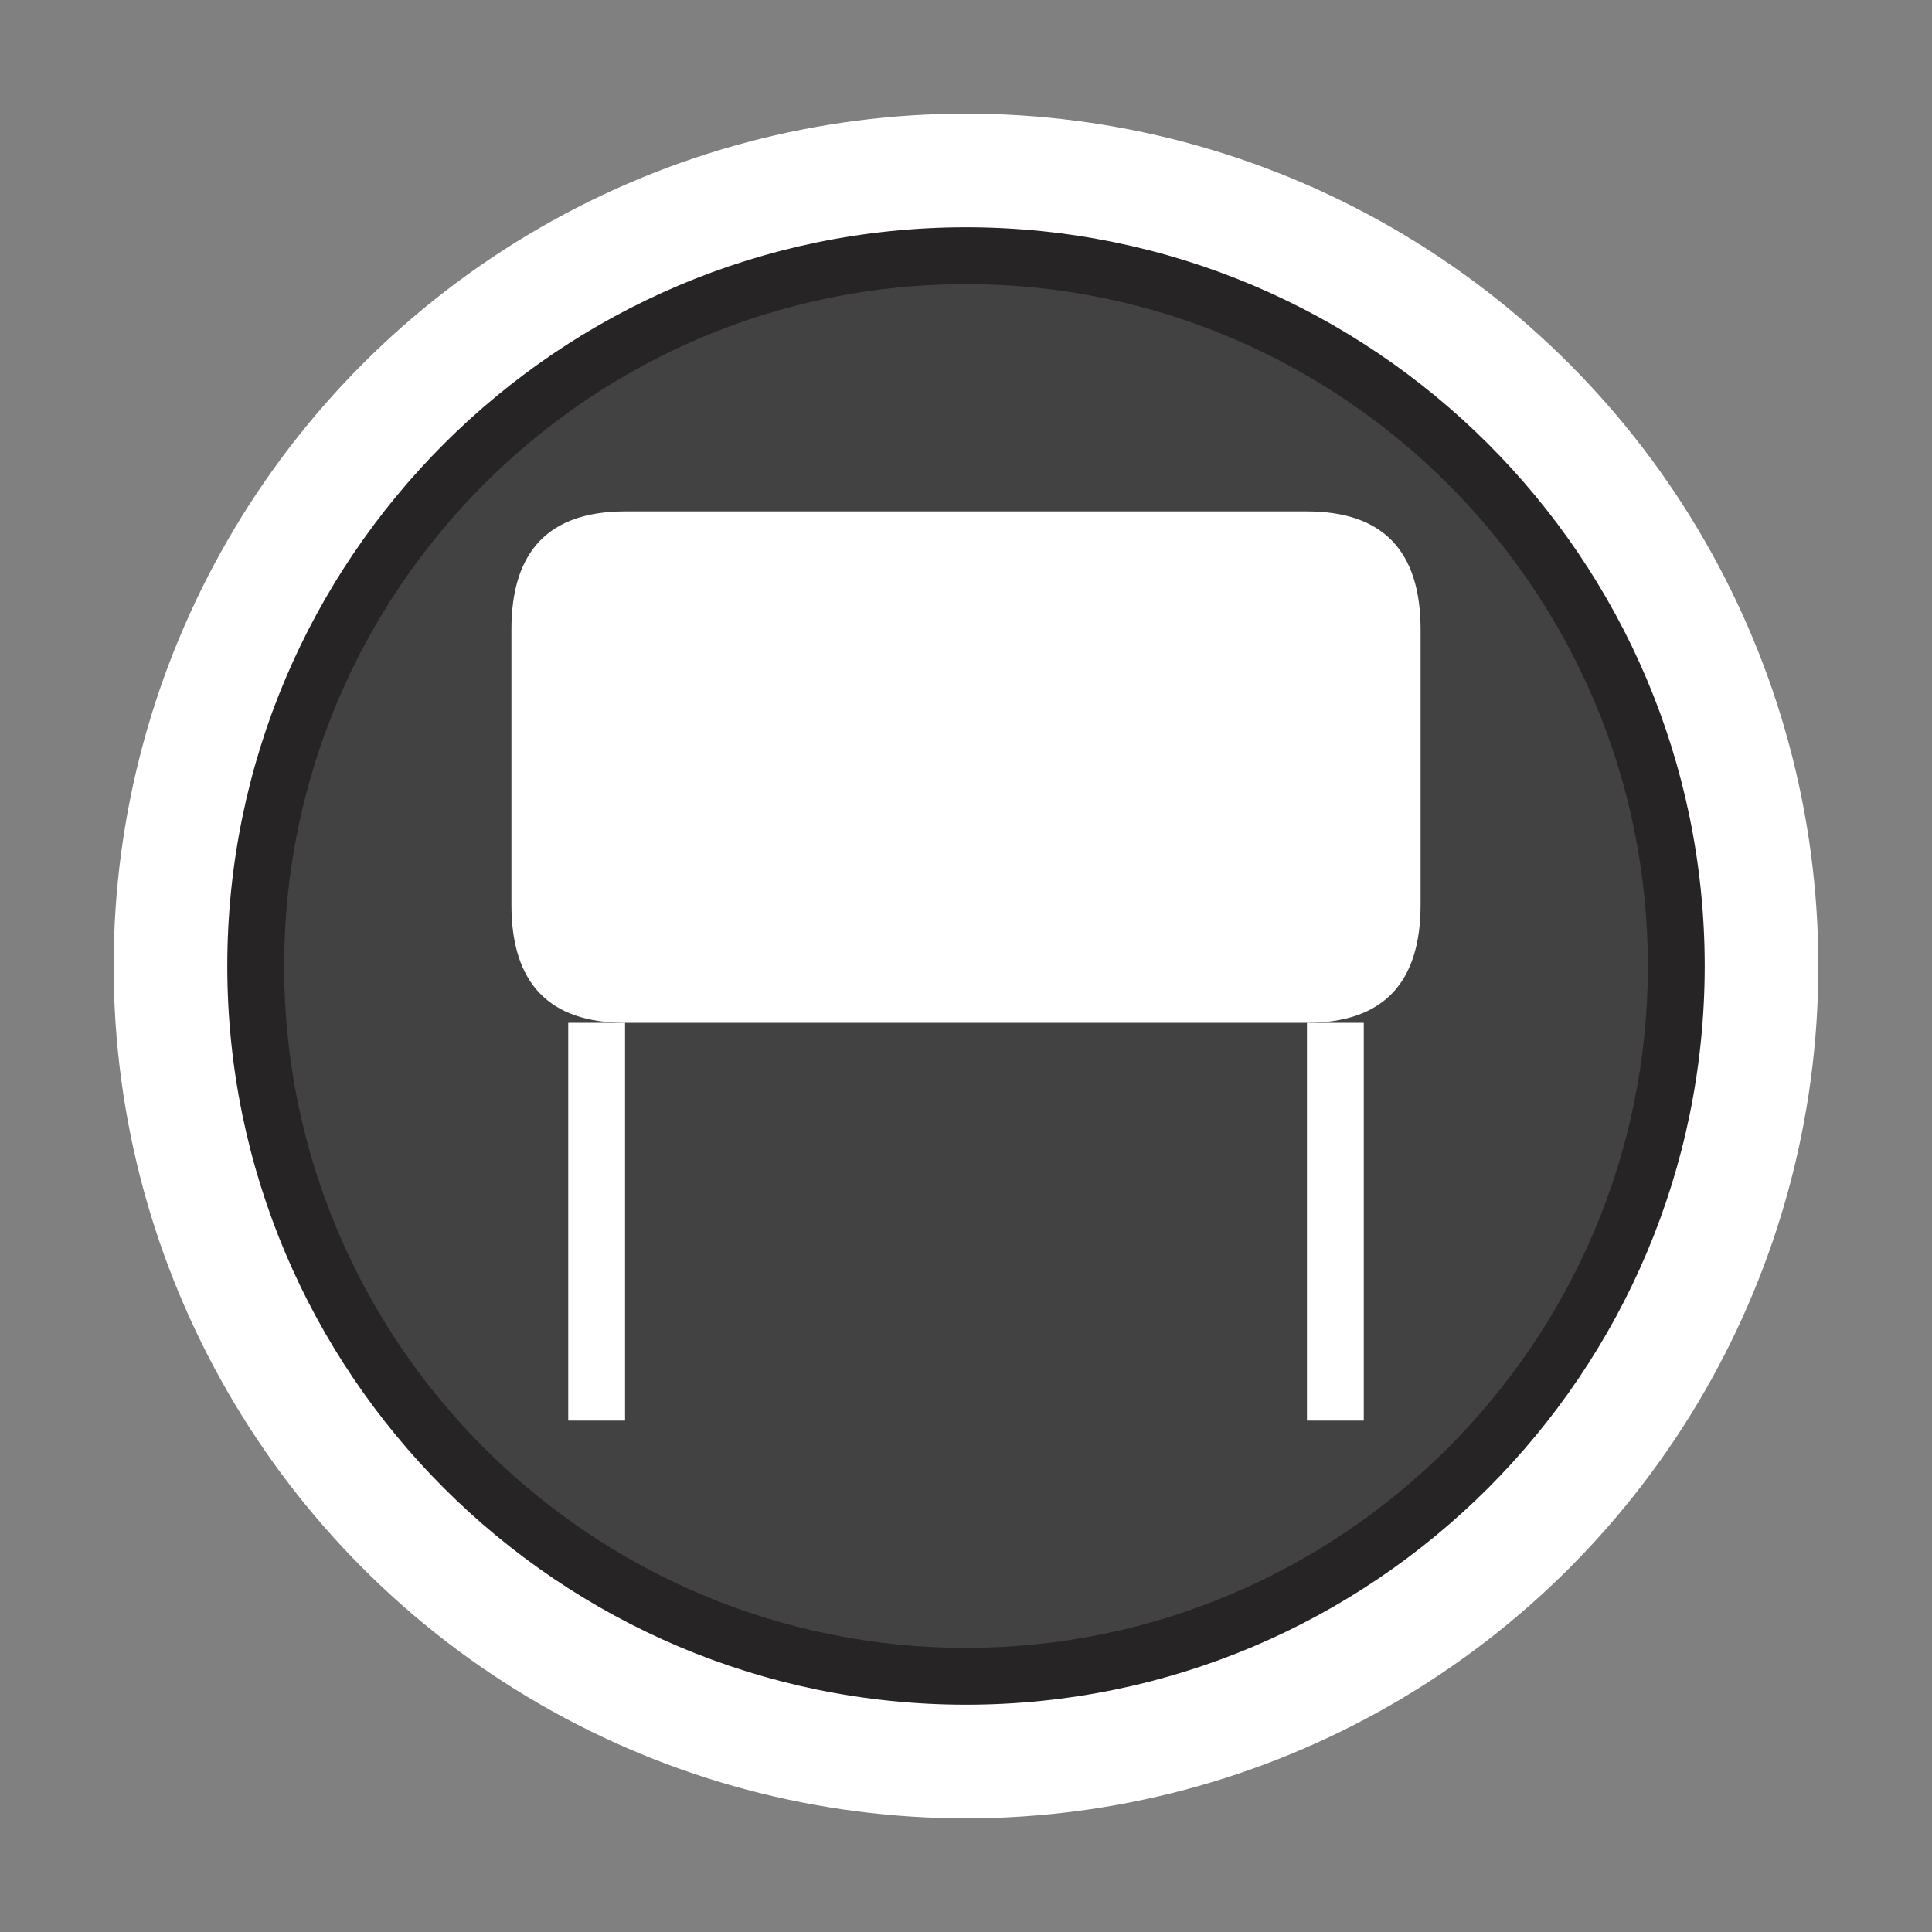 <?xml version="1.0" encoding="utf-8"?>
<!-- Generator: Adobe Illustrator 16.0.3, SVG Export Plug-In . SVG Version: 6.00 Build 0)  -->
<!DOCTYPE svg PUBLIC "-//W3C//DTD SVG 1.1//EN" "http://www.w3.org/Graphics/SVG/1.1/DTD/svg11.dtd">
<svg version="1.1" id="Event_Sign" xmlns="http://www.w3.org/2000/svg" xmlns:xlink="http://www.w3.org/1999/xlink" x="0px" y="0px"
	 width="34px" height="34px" viewBox="0 0 34 34" enable-background="new 0 0 34 34" xml:space="preserve">
<rect x="0" y="0" width="34" height="34" fill="#808080" stroke="none"/>
<circle fill="#FFFFFF" cx="17" cy="17" r="15"/>
<path fill="#262424" d="M17,30C9.832,30,4,24.167,4,17S9.832,4,17,4c7.167,0,13,5.832,13,13S24.168,30,17,30z"/>
<path fill="#424243" d="M17,29c-6.617,0-12-5.383-12-12c0-6.617,5.383-12,12-12c6.617,0,12,5.383,12,12C29,23.617,23.617,29,17,29z"
	/>
<path fill="#FFFFFF" d="M22.999,9C20.333,9,13.667,9,11,9c-1.333,0-2,0.692-2,2.077c0,1.558,0,3.462,0,4.846
	C9,17.308,9.667,18,11,18c2.667,0,8.666,0,11.999,0C24.333,18,25,17.308,25,15.922c0-1.384,0-3.461,0-4.846S24.333,9,22.999,9z"/>
<rect x="10" y="18" fill="#FFFFFF" width="1" height="7"/>
<rect x="23" y="18" fill="#FFFFFF" width="1" height="7"/>
</svg>
